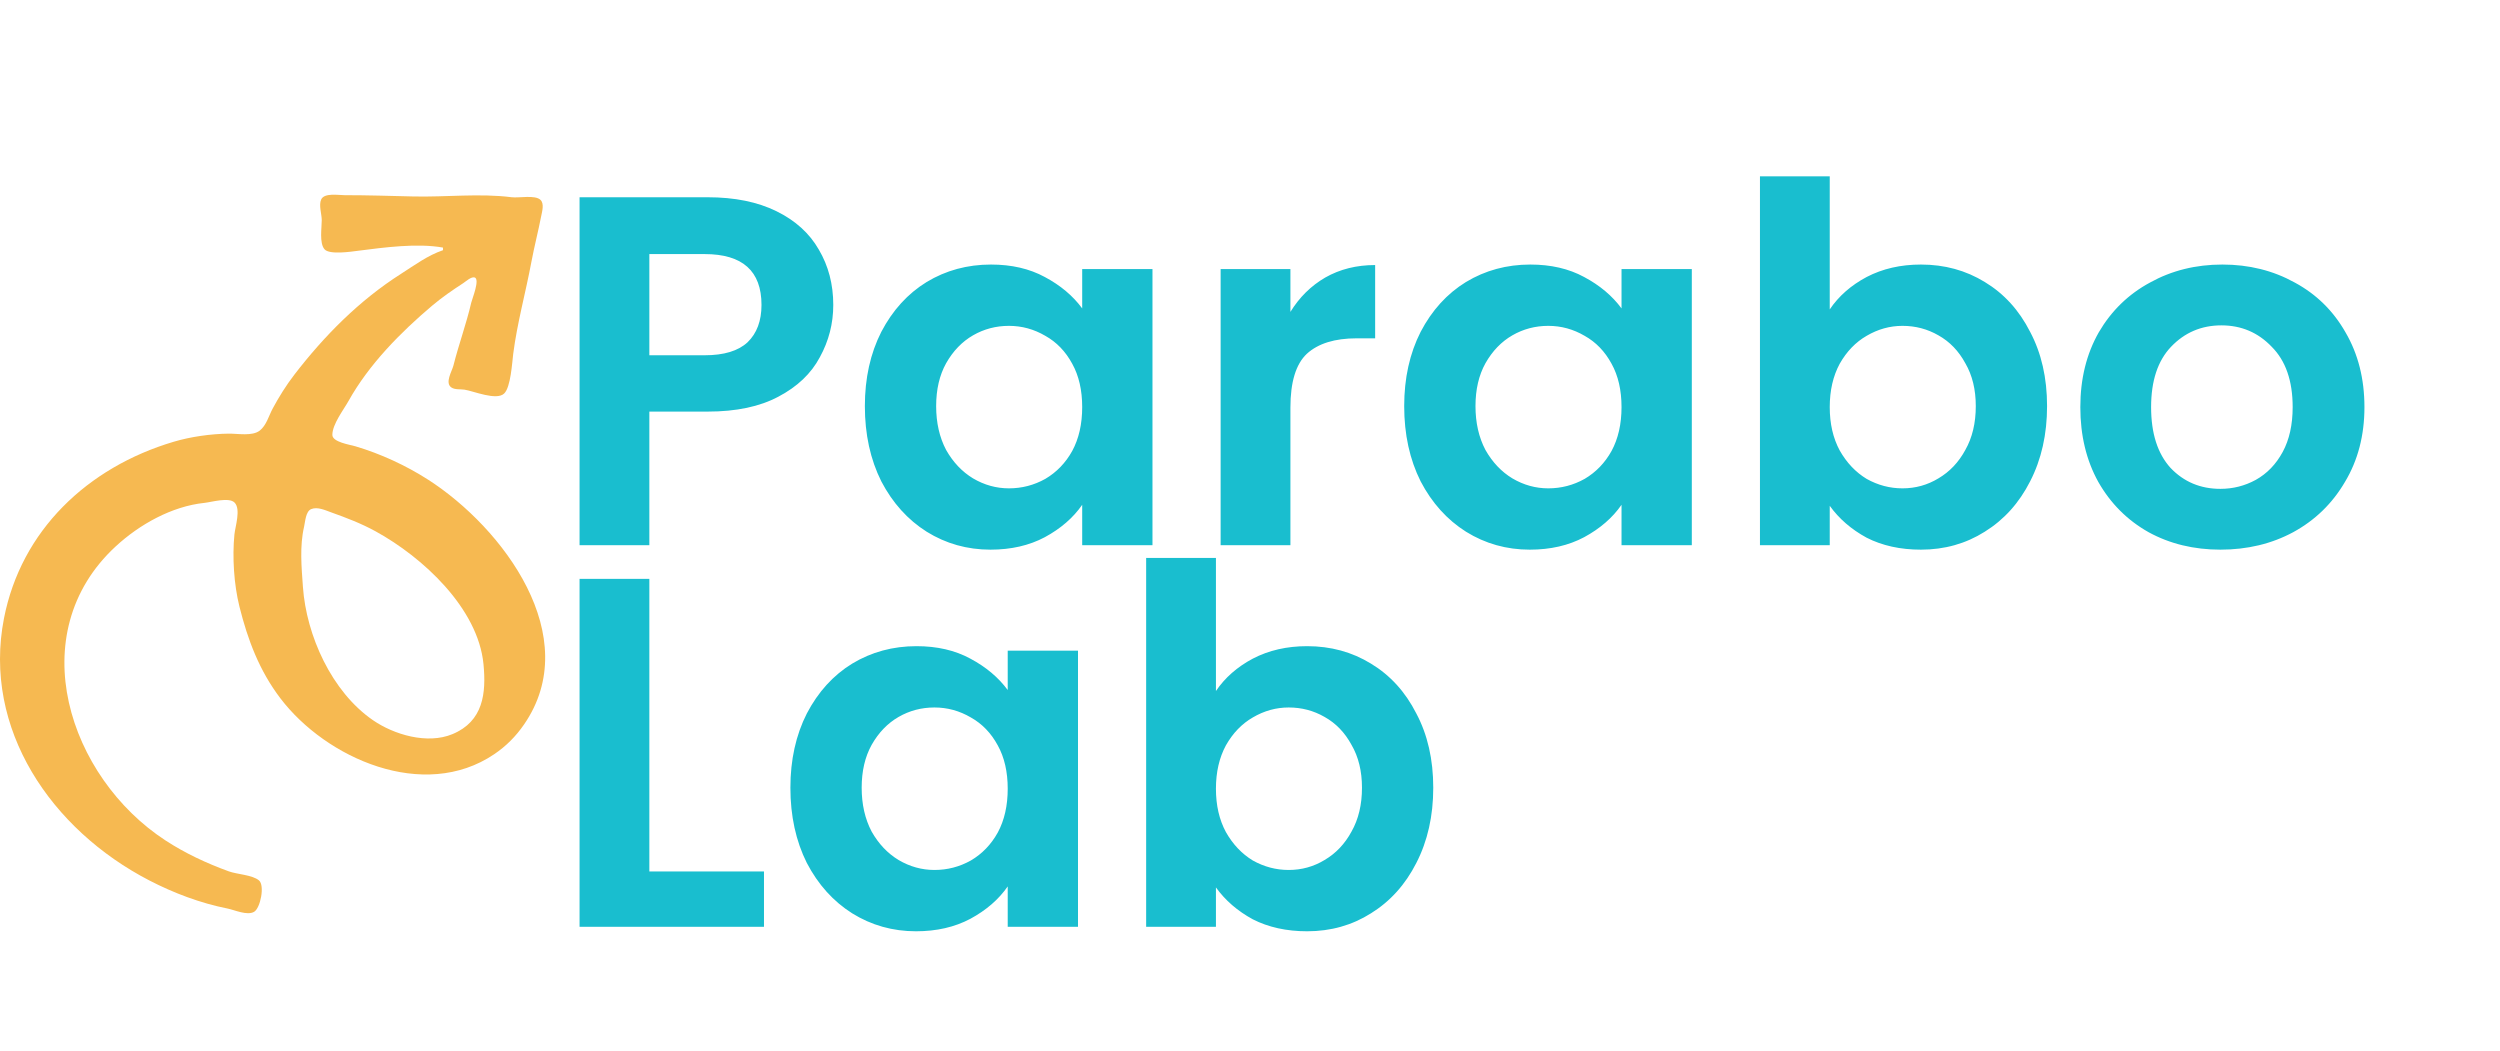 <svg width="321" height="135" viewBox="0 0 321 135" fill="none" xmlns="http://www.w3.org/2000/svg">
<path d="M106.992 39.152C106.992 41.541 106.416 43.781 105.264 45.872C104.155 47.963 102.384 49.648 99.952 50.928C97.563 52.208 94.533 52.848 90.864 52.848H83.376V70H74.416V25.328H90.864C94.32 25.328 97.264 25.925 99.696 27.12C102.128 28.315 103.941 29.957 105.136 32.048C106.373 34.139 106.992 36.507 106.992 39.152ZM90.48 45.616C92.955 45.616 94.789 45.061 95.984 43.952C97.179 42.8 97.776 41.2 97.776 39.152C97.776 34.8 95.344 32.624 90.48 32.624H83.376V45.616H90.48ZM111.049 52.144C111.049 48.56 111.753 45.381 113.161 42.608C114.612 39.835 116.554 37.701 118.986 36.208C121.46 34.715 124.212 33.968 127.242 33.968C129.887 33.968 132.191 34.501 134.154 35.568C136.159 36.635 137.759 37.979 138.954 39.6V34.544H147.978V70H138.954V64.816C137.802 66.48 136.202 67.867 134.154 68.976C132.148 70.043 129.823 70.576 127.178 70.576C124.191 70.576 121.46 69.808 118.986 68.272C116.554 66.736 114.612 64.581 113.161 61.808C111.753 58.992 111.049 55.771 111.049 52.144ZM138.954 52.272C138.954 50.096 138.527 48.24 137.674 46.704C136.82 45.125 135.668 43.931 134.218 43.12C132.767 42.267 131.21 41.84 129.546 41.84C127.882 41.84 126.346 42.245 124.938 43.056C123.53 43.867 122.378 45.061 121.482 46.64C120.628 48.176 120.202 50.011 120.202 52.144C120.202 54.277 120.628 56.155 121.482 57.776C122.378 59.355 123.53 60.571 124.938 61.424C126.388 62.277 127.924 62.704 129.546 62.704C131.21 62.704 132.767 62.299 134.218 61.488C135.668 60.635 136.82 59.44 137.674 57.904C138.527 56.325 138.954 54.448 138.954 52.272ZM165.689 40.048C166.841 38.171 168.334 36.699 170.169 35.632C172.046 34.565 174.179 34.032 176.569 34.032V43.44H174.201C171.385 43.44 169.251 44.101 167.801 45.424C166.393 46.747 165.689 49.051 165.689 52.336V70H156.729V34.544H165.689V40.048ZM180.299 52.144C180.299 48.56 181.003 45.381 182.411 42.608C183.862 39.835 185.804 37.701 188.236 36.208C190.71 34.715 193.462 33.968 196.492 33.968C199.137 33.968 201.441 34.501 203.404 35.568C205.409 36.635 207.009 37.979 208.204 39.6V34.544H217.228V70H208.204V64.816C207.052 66.48 205.452 67.867 203.404 68.976C201.398 70.043 199.073 70.576 196.428 70.576C193.441 70.576 190.71 69.808 188.236 68.272C185.804 66.736 183.862 64.581 182.411 61.808C181.003 58.992 180.299 55.771 180.299 52.144ZM208.204 52.272C208.204 50.096 207.777 48.24 206.924 46.704C206.07 45.125 204.918 43.931 203.468 43.12C202.017 42.267 200.46 41.84 198.796 41.84C197.132 41.84 195.596 42.245 194.188 43.056C192.78 43.867 191.628 45.061 190.732 46.64C189.878 48.176 189.452 50.011 189.452 52.144C189.452 54.277 189.878 56.155 190.732 57.776C191.628 59.355 192.78 60.571 194.188 61.424C195.638 62.277 197.174 62.704 198.796 62.704C200.46 62.704 202.017 62.299 203.468 61.488C204.918 60.635 206.07 59.44 206.924 57.904C207.777 56.325 208.204 54.448 208.204 52.272ZM234.939 39.728C236.091 38.021 237.669 36.635 239.675 35.568C241.723 34.501 244.048 33.968 246.651 33.968C249.68 33.968 252.411 34.715 254.843 36.208C257.317 37.701 259.259 39.835 260.667 42.608C262.117 45.339 262.843 48.517 262.843 52.144C262.843 55.771 262.117 58.992 260.667 61.808C259.259 64.581 257.317 66.736 254.843 68.272C252.411 69.808 249.68 70.576 246.651 70.576C244.005 70.576 241.68 70.064 239.675 69.04C237.712 67.973 236.133 66.608 234.939 64.944V70H225.979V22.64H234.939V39.728ZM253.691 52.144C253.691 50.011 253.243 48.176 252.347 46.64C251.493 45.061 250.341 43.867 248.891 43.056C247.483 42.245 245.947 41.84 244.283 41.84C242.661 41.84 241.125 42.267 239.675 43.12C238.267 43.931 237.115 45.125 236.219 46.704C235.365 48.283 234.939 50.139 234.939 52.272C234.939 54.405 235.365 56.261 236.219 57.84C237.115 59.419 238.267 60.635 239.675 61.488C241.125 62.299 242.661 62.704 244.283 62.704C245.947 62.704 247.483 62.277 248.891 61.424C250.341 60.571 251.493 59.355 252.347 57.776C253.243 56.197 253.691 54.32 253.691 52.144ZM285.098 70.576C281.684 70.576 278.612 69.829 275.882 68.336C273.151 66.8 270.996 64.645 269.418 61.872C267.882 59.099 267.114 55.899 267.114 52.272C267.114 48.645 267.903 45.445 269.482 42.672C271.103 39.899 273.3 37.765 276.074 36.272C278.847 34.736 281.94 33.968 285.354 33.968C288.767 33.968 291.86 34.736 294.634 36.272C297.407 37.765 299.583 39.899 301.162 42.672C302.783 45.445 303.594 48.645 303.594 52.272C303.594 55.899 302.762 59.099 301.097 61.872C299.476 64.645 297.258 66.8 294.442 68.336C291.668 69.829 288.554 70.576 285.098 70.576ZM285.098 62.768C286.719 62.768 288.234 62.384 289.642 61.616C291.092 60.805 292.244 59.611 293.098 58.032C293.951 56.453 294.378 54.533 294.378 52.272C294.378 48.901 293.482 46.32 291.69 44.528C289.94 42.693 287.786 41.776 285.226 41.776C282.666 41.776 280.511 42.693 278.762 44.528C277.055 46.32 276.202 48.901 276.202 52.272C276.202 55.643 277.034 58.245 278.698 60.08C280.404 61.872 282.538 62.768 285.098 62.768Z" fill="#19BECF"/>
<path d="M83.376 111.896H98.096V119H74.416V74.328H83.376V111.896ZM101.487 101.144C101.487 97.56 102.191 94.381 103.599 91.608C105.05 88.835 106.991 86.701 109.423 85.208C111.898 83.715 114.65 82.968 117.679 82.968C120.324 82.968 122.628 83.501 124.591 84.568C126.596 85.635 128.196 86.979 129.391 88.6V83.544H138.415V119H129.391V113.816C128.239 115.48 126.639 116.867 124.591 117.976C122.586 119.043 120.26 119.576 117.615 119.576C114.628 119.576 111.898 118.808 109.423 117.272C106.991 115.736 105.05 113.581 103.599 110.808C102.191 107.992 101.487 104.771 101.487 101.144ZM129.391 101.272C129.391 99.096 128.964 97.24 128.111 95.704C127.258 94.125 126.106 92.931 124.655 92.12C123.204 91.267 121.647 90.84 119.983 90.84C118.319 90.84 116.783 91.245 115.375 92.056C113.967 92.867 112.815 94.061 111.919 95.64C111.066 97.176 110.639 99.011 110.639 101.144C110.639 103.277 111.066 105.155 111.919 106.776C112.815 108.355 113.967 109.571 115.375 110.424C116.826 111.277 118.362 111.704 119.983 111.704C121.647 111.704 123.204 111.299 124.655 110.488C126.106 109.635 127.258 108.44 128.111 106.904C128.964 105.325 129.391 103.448 129.391 101.272ZM156.126 88.728C157.278 87.021 158.857 85.635 160.862 84.568C162.91 83.501 165.235 82.968 167.838 82.968C170.867 82.968 173.598 83.715 176.03 85.208C178.505 86.701 180.446 88.835 181.854 91.608C183.305 94.339 184.03 97.517 184.03 101.144C184.03 104.771 183.305 107.992 181.854 110.808C180.446 113.581 178.505 115.736 176.03 117.272C173.598 118.808 170.867 119.576 167.838 119.576C165.193 119.576 162.867 119.064 160.862 118.04C158.899 116.973 157.321 115.608 156.126 113.944V119H147.166V71.64H156.126V88.728ZM174.878 101.144C174.878 99.011 174.43 97.176 173.534 95.64C172.681 94.061 171.529 92.867 170.078 92.056C168.67 91.245 167.134 90.84 165.47 90.84C163.849 90.84 162.313 91.267 160.862 92.12C159.454 92.931 158.302 94.125 157.406 95.704C156.553 97.283 156.126 99.139 156.126 101.272C156.126 103.405 156.553 105.261 157.406 106.84C158.302 108.419 159.454 109.635 160.862 110.488C162.313 111.299 163.849 111.704 165.47 111.704C167.134 111.704 168.67 111.277 170.078 110.424C171.529 109.571 172.681 108.355 173.534 106.776C174.43 105.197 174.878 103.32 174.878 101.144Z" fill="#19BECF"/>
<path d="M56.879 31.79V32.126C54.926 32.785 53.231 34.051 51.517 35.142C46.117 38.579 41.646 43.109 37.795 48.108C36.755 49.459 35.8 50.984 35 52.482C34.511 53.398 34.201 54.626 33.349 55.289C32.388 56.035 30.539 55.666 29.378 55.679C27.078 55.706 24.484 56.07 22.287 56.725C11.214 60.023 2.71 68.121 0.51 79.399C-2.262 93.605 6.594 106.541 19.173 113.048C22.307 114.669 25.725 115.961 29.205 116.654C30.122 116.837 31.733 117.592 32.625 117.078C33.433 116.612 34.025 113.691 33.252 113.044C32.397 112.327 30.444 112.27 29.378 111.882C26.531 110.847 23.782 109.565 21.249 107.913C8.813 99.802 2.734 81.358 14.852 70.161C17.89 67.354 22.042 65.008 26.265 64.567C27.176 64.472 29.389 63.807 30.115 64.528C30.955 65.363 30.199 67.619 30.099 68.632C29.815 71.541 30.037 75.048 30.744 77.885C31.805 82.141 33.292 86.1 36 89.661C41.863 97.372 54.41 102.958 63.452 96.843C64.998 95.798 66.238 94.544 67.285 93.026C75.064 81.757 64.612 67.788 54.977 61.595C52.15 59.778 48.875 58.264 45.637 57.305C44.928 57.095 42.67 56.77 42.675 55.837C42.682 54.461 44.103 52.645 44.758 51.473C47.359 46.816 51.41 42.69 55.496 39.241C56.738 38.192 58.107 37.247 59.474 36.36C59.807 36.144 60.478 35.52 60.916 35.618C61.683 35.788 60.619 38.379 60.509 38.855C59.881 41.574 58.901 44.224 58.222 46.931C58.038 47.664 57.075 49.176 57.972 49.76C58.428 50.057 59.126 49.953 59.647 50.033C60.798 50.209 63.746 51.471 64.732 50.53C65.581 49.721 65.753 46.566 65.9 45.416C66.404 41.484 67.5 37.544 68.229 33.64C68.596 31.67 69.108 29.721 69.489 27.752C69.604 27.162 69.907 26.159 69.401 25.667C68.711 24.995 66.624 25.444 65.701 25.326C61.581 24.799 57.228 25.325 53.074 25.226C50.137 25.156 47.202 25.061 44.253 25.061C43.466 25.061 41.646 24.733 41.244 25.604C40.905 26.339 41.309 27.472 41.312 28.257C41.317 29.223 40.982 31.202 41.663 32.001C42.295 32.744 45.096 32.311 45.983 32.198C49.315 31.772 53.57 31.192 56.879 31.79ZM39.955 65.369C40.756 65.034 41.781 65.521 42.523 65.787C44.503 66.496 46.384 67.211 48.231 68.225C54.294 71.555 61.391 78.105 62.081 85.287C62.439 89.007 62.063 92.614 58.09 94.265C54.861 95.607 50.585 94.332 47.885 92.471C42.572 88.81 39.335 81.582 38.895 75.362C38.716 72.823 38.463 70.136 39.045 67.623C39.193 66.981 39.249 65.664 39.955 65.369Z" fill="#F6B951"/>
</svg>
